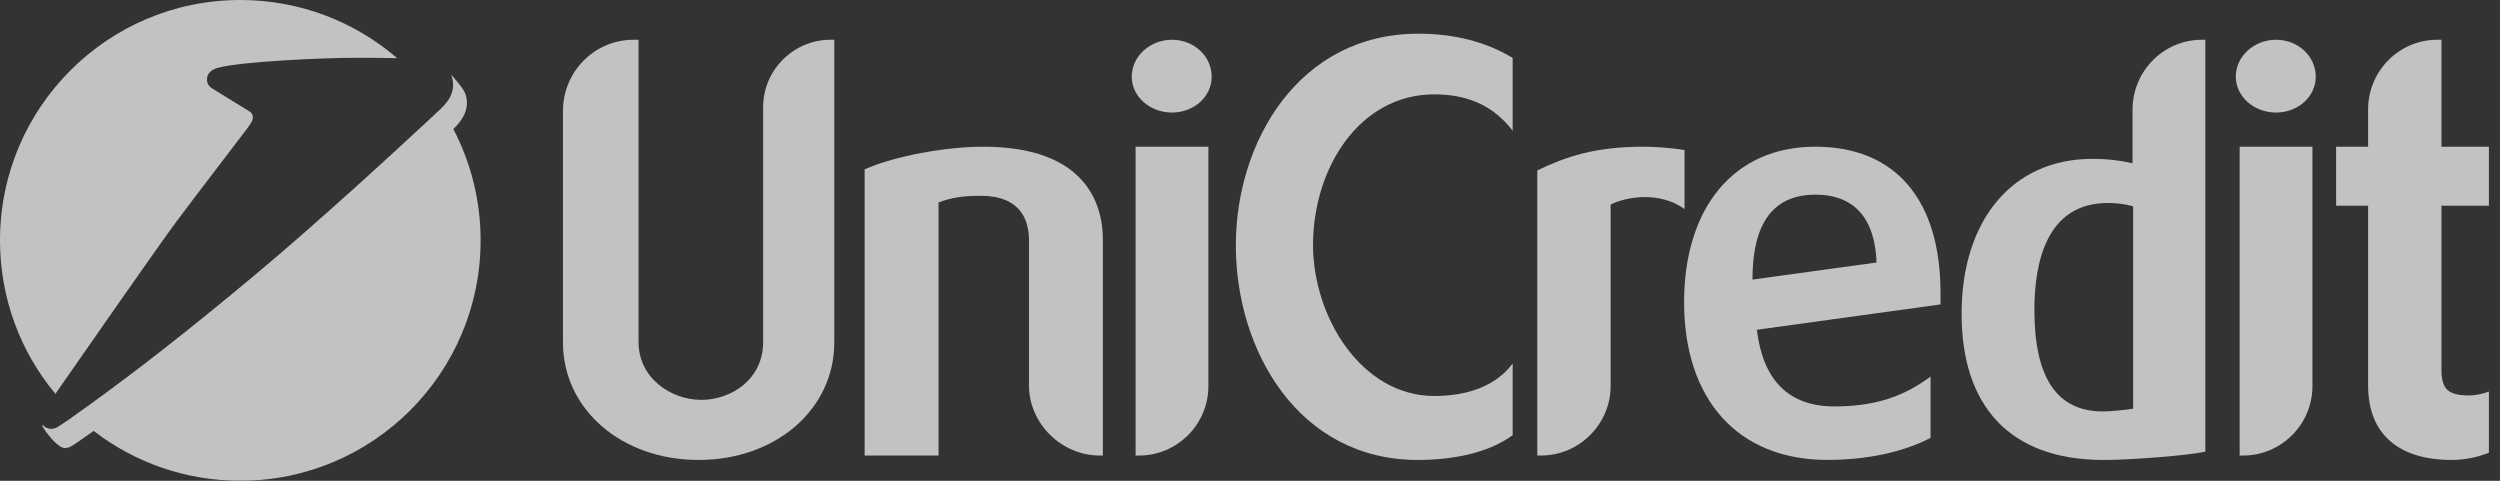 <svg width="182" height="35" viewBox="0 0 182 35" fill="none" xmlns="http://www.w3.org/2000/svg">
<rect x="0" y="0" width="182" height="35" fill="#333333" stroke="none"/>
<g opacity="0.7">
<path d="M60.736 2.895V24.935C60.736 29.791 56.481 33.485 50.86 33.485C45.24 33.485 40.984 29.791 40.984 24.935V8.073C40.984 5.223 43.274 2.895 46.123 2.895H46.485V24.894C46.485 27.503 48.812 29.11 51.062 29.11C53.229 29.11 55.557 27.624 55.557 24.894V7.793C55.557 5.102 57.767 2.895 60.456 2.895H60.736Z" fill="white"/>
<path d="M71.577 10.68C79.083 10.68 80.288 14.895 80.288 17.425V33.161H80.048C77.278 33.161 74.91 30.833 74.91 28.062V17.505C74.91 16.02 74.307 14.252 71.376 14.252C70.011 14.252 69.209 14.413 68.326 14.734V33.161H62.945V12.326C65.234 11.322 68.928 10.68 71.577 10.68Z" fill="white"/>
<path d="M87.971 10.682V28.106C87.971 30.875 85.722 33.164 82.913 33.164H82.671V10.682H87.971ZM85.322 2.895C86.927 2.895 88.211 4.098 88.211 5.584C88.211 7.029 86.927 8.193 85.322 8.193C83.715 8.193 82.391 7.029 82.391 5.584C82.391 4.098 83.715 2.895 85.322 2.895Z" fill="white"/>
<path d="M103.258 2.453C105.786 2.453 108.155 3.015 110.122 4.219V9.519C108.918 7.953 107.191 6.868 104.421 6.868C98.962 6.868 95.589 12.249 95.589 17.829C95.589 23.088 99.123 28.828 104.421 28.828C106.75 28.828 108.878 28.146 110.122 26.459V31.678C108.556 32.843 106.108 33.485 103.216 33.485C94.546 33.485 89.969 25.537 89.969 17.869C89.969 10.321 94.546 2.453 103.258 2.453Z" fill="white"/>
<path d="M119.623 10.68C120.506 10.68 121.63 10.761 122.634 10.92V15.216C120.786 13.891 118.337 14.333 117.254 14.895V28.103C117.254 30.872 114.966 33.161 112.196 33.161H111.914V12.405C114.002 11.402 116.129 10.68 119.623 10.68" fill="white"/>
<path d="M136.612 19.11C136.451 14.653 133.681 14.173 132.196 14.173H131.996C128.984 14.252 127.579 16.381 127.579 20.354L136.612 19.11ZM141.269 22.161L127.9 24.007C128.341 27.66 130.188 29.588 133.561 29.588C137.294 29.588 139.181 28.384 140.546 27.42V31.876C139.181 32.599 136.651 33.482 133.039 33.482C126.495 33.482 122.602 29.066 122.602 22C122.602 15.135 126.214 10.68 132.155 10.68C138.017 10.68 141.269 14.574 141.269 21.318V22.161Z" fill="white"/>
<path d="M155.29 15.018C154.727 14.857 154.126 14.778 153.443 14.778C149.026 14.778 148.103 19.033 148.103 22.566C148.103 27.503 149.75 29.953 153.082 29.953C153.643 29.953 154.888 29.832 155.29 29.751V15.018ZM160.549 2.895V32.882C159.263 33.164 155.048 33.485 153.282 33.485H152.921C146.377 33.404 142.805 29.63 142.805 22.846C142.805 15.982 146.538 11.565 152.318 11.565C153.443 11.565 154.407 11.686 155.249 11.888V7.993C155.249 5.183 157.497 2.895 160.307 2.895L160.549 2.895Z" fill="white"/>
<path d="M168.346 10.682V28.106C168.346 30.875 166.098 33.164 163.288 33.164H163.046V10.682H168.346ZM165.695 2.895C167.302 2.895 168.587 4.098 168.587 5.584C168.587 7.029 167.302 8.193 165.695 8.193C164.09 8.193 162.766 7.029 162.766 5.584C162.766 4.098 164.09 2.895 165.695 2.895Z" fill="white"/>
<path d="M177.739 2.895V10.682H181.192V14.978H177.739V26.902C177.739 28.346 178.22 28.788 179.785 28.788C180.187 28.788 180.789 28.667 181.192 28.507V32.963C180.95 33.044 179.906 33.485 178.501 33.485C174.568 33.485 172.399 31.559 172.399 28.066V14.978H170.07V10.682H172.399V7.953C172.399 5.183 174.647 2.895 177.418 2.895L177.739 2.895Z" fill="white"/>
<path fill-rule="evenodd" clip-rule="evenodd" d="M18.215 9.039L18.247 8.993C18.516 8.599 18.404 8.307 18.223 8.151L15.395 6.407C15.199 6.275 15.07 6.051 15.07 5.796C15.07 5.393 15.31 5.089 15.857 4.938C17.601 4.459 23.735 4.207 25.82 4.207C26.543 4.207 27.788 4.204 28.906 4.235L28.858 4.188C25.802 1.576 21.835 0 17.499 0C7.834 0 0 7.834 0 17.499C0 21.747 1.513 25.642 4.032 28.673C6.23 25.513 11.656 17.719 12.846 16.128C14.216 14.294 17.34 10.213 17.869 9.522L17.896 9.49L18.215 9.039Z" fill="white"/>
<path fill-rule="evenodd" clip-rule="evenodd" d="M6.819 31.371C9.772 33.645 13.473 34.999 17.489 34.999C27.154 34.999 34.988 27.165 34.988 17.5C34.988 14.575 34.272 11.819 33.002 9.396L33.004 9.397C33.606 8.817 34.301 7.898 33.844 6.747C33.702 6.404 33.022 5.626 32.847 5.438L32.871 5.504C33.297 6.79 32.454 7.595 31.849 8.143C31.517 8.445 27.074 12.634 21.863 17.191C17.27 21.206 12.133 25.292 9.157 27.521C4.971 30.654 4.156 31.11 4.156 31.11C4.046 31.17 3.862 31.221 3.726 31.221C3.47 31.221 3.248 31.105 3.108 30.924L3.104 30.916L3.094 31.05C3.542 31.776 4.286 32.619 4.72 32.619C4.856 32.619 5.04 32.568 5.151 32.51C5.151 32.51 5.479 32.326 6.819 31.37" fill="white"/>
</g>
</svg>
